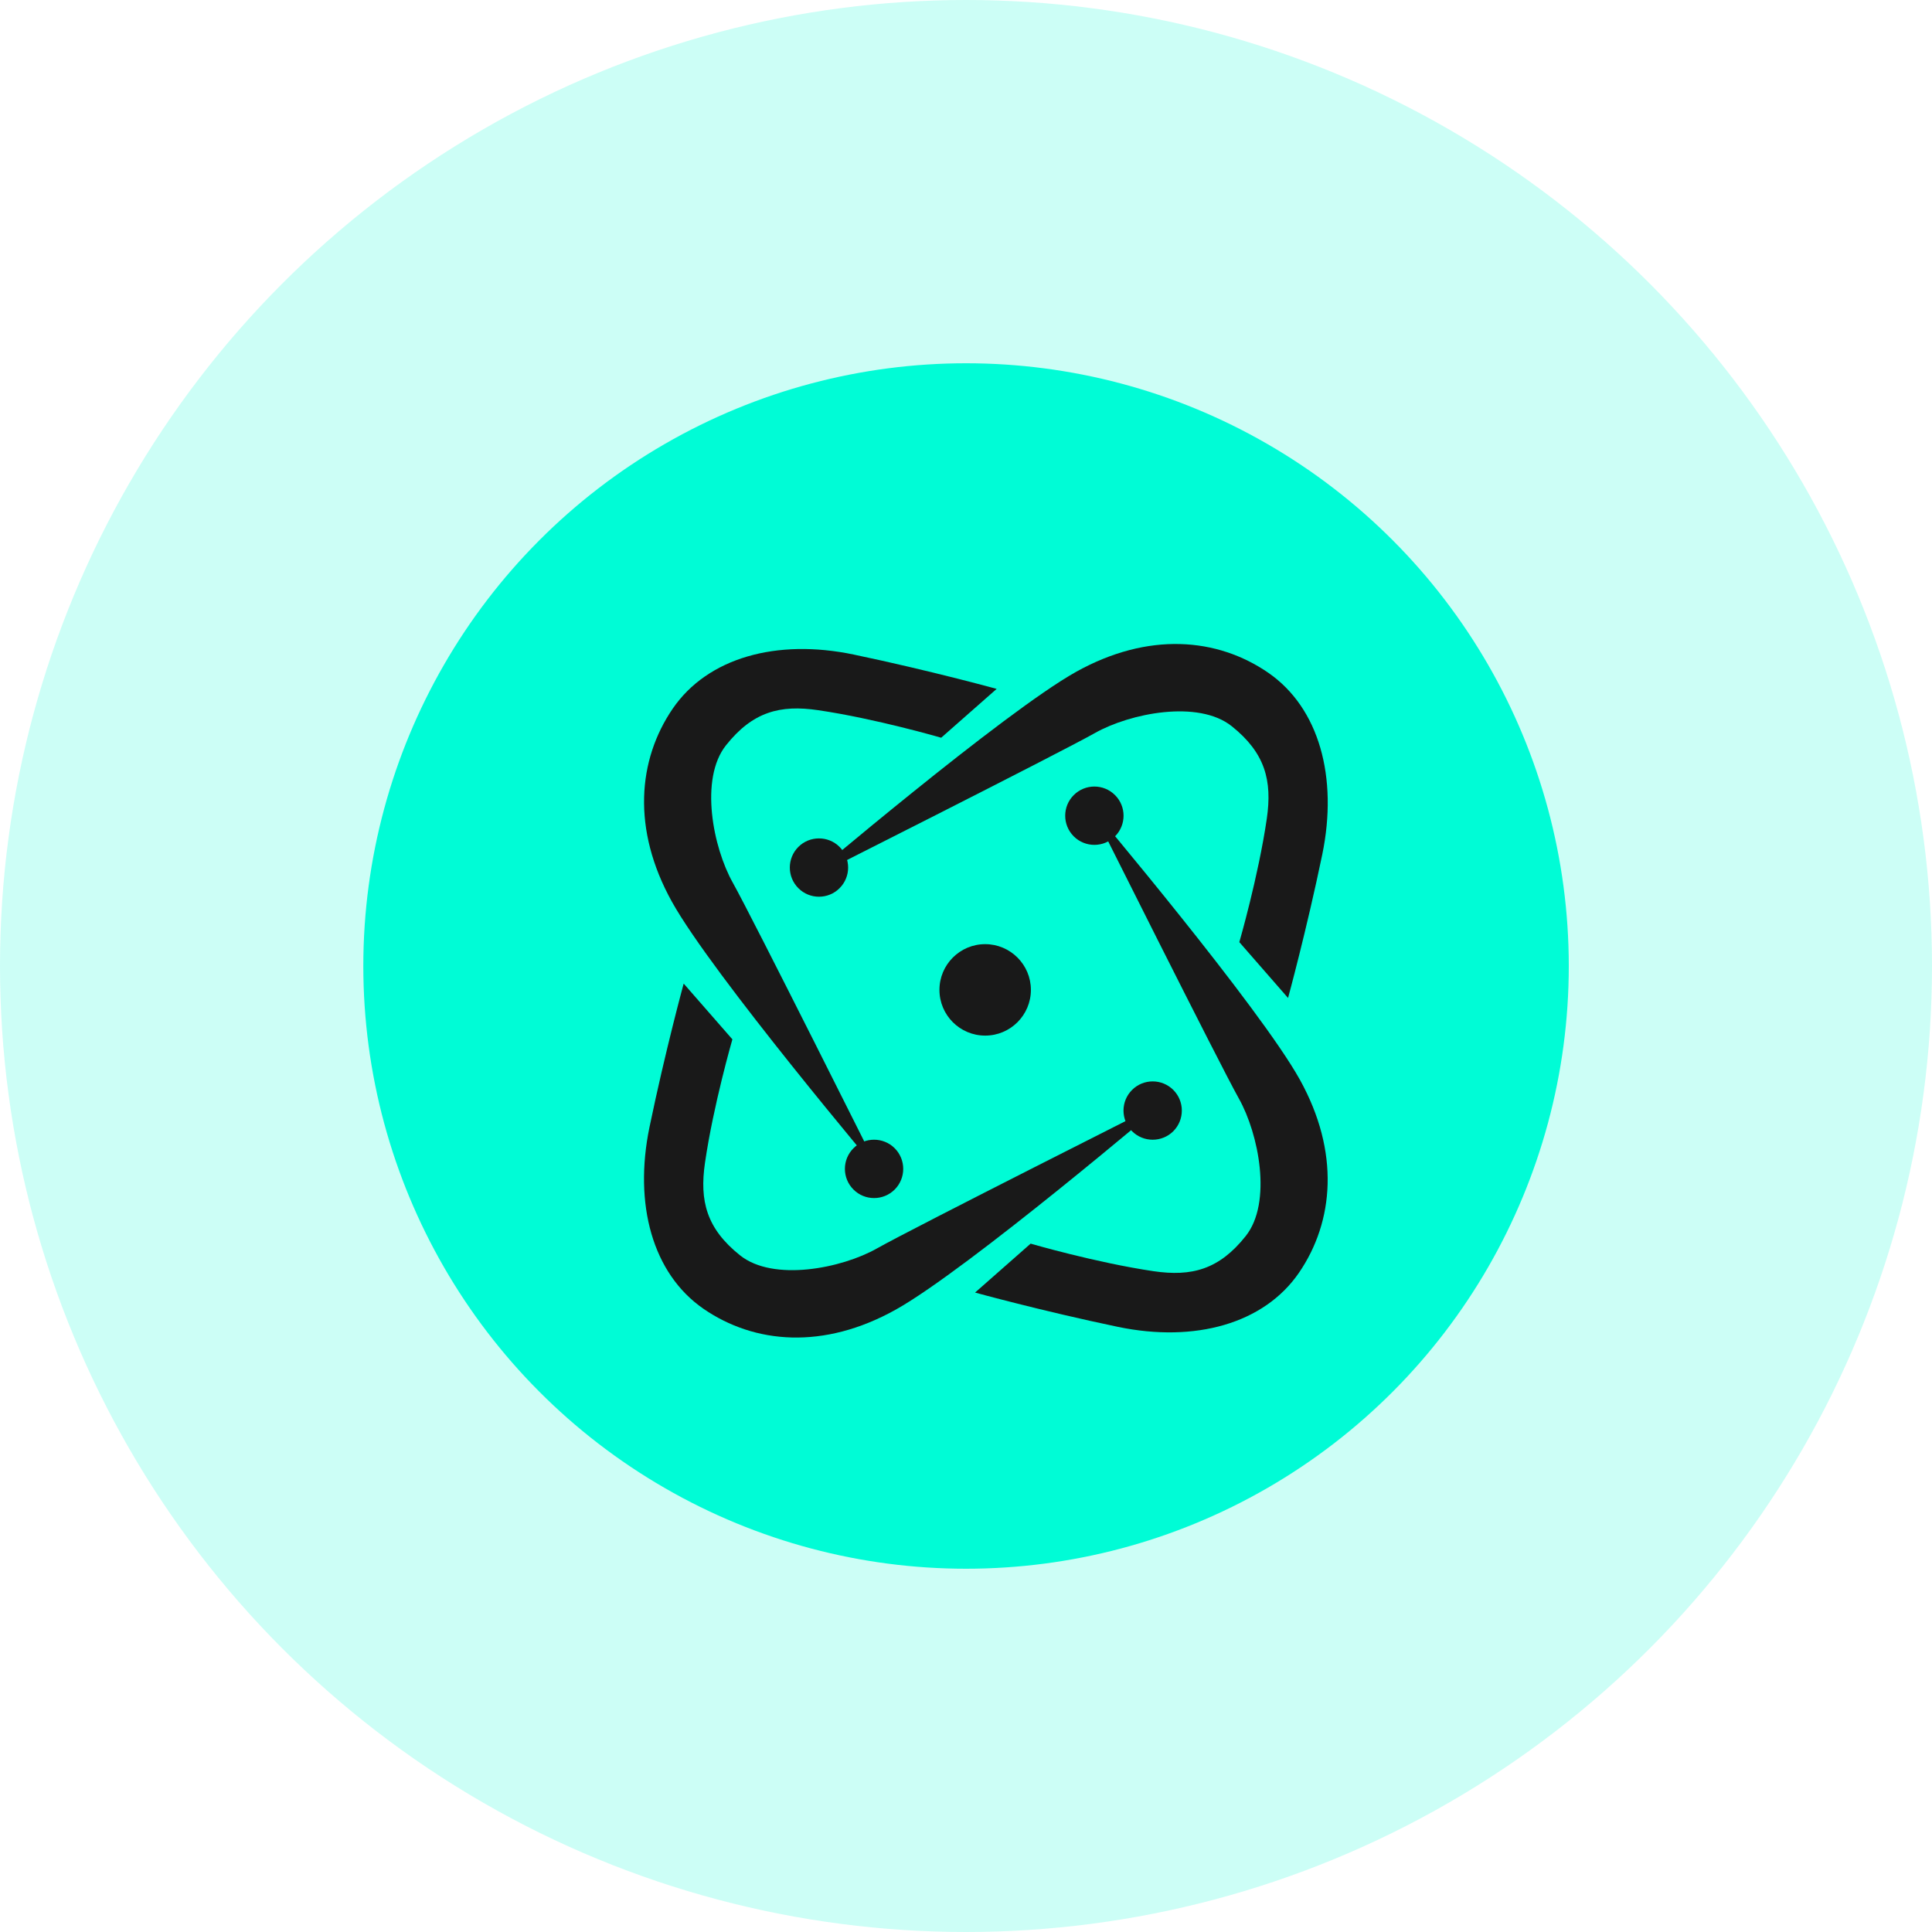 <svg width="39" height="39" viewBox="0 0 39 39" fill="none" xmlns="http://www.w3.org/2000/svg">
<circle cx="19.5" cy="19.5" r="19.5" fill="#00FCD6" fill-opacity="0.2"/>
<circle cx="19.501" cy="19.5" r="12.167" fill="#00FCD6"/>
<path d="M16.116 17.929C15.886 17.7 15.886 17.326 16.116 17.096C16.345 16.867 16.719 16.867 16.948 17.096C17.178 17.326 17.178 17.7 16.948 17.929C16.719 18.159 16.345 18.159 16.116 17.929Z" fill="#191919"/>
<path d="M17.228 24.012C16.998 23.782 16.998 23.409 17.228 23.179C17.457 22.949 17.831 22.949 18.061 23.179C18.29 23.409 18.29 23.782 18.061 24.012C17.831 24.242 17.457 24.242 17.228 24.012Z" fill="#191919"/>
<path d="M25.017 19.02C25.017 19.02 25.401 17.695 25.572 16.527C25.684 15.757 25.54 15.2 24.865 14.66C24.189 14.12 22.808 14.398 22.101 14.798C21.394 15.198 16.251 17.788 16.251 17.788C16.251 17.788 20.258 14.382 21.717 13.565C23.177 12.749 24.573 12.872 25.601 13.58C26.629 14.29 27.013 15.69 26.692 17.248C26.369 18.803 26.001 20.145 26.001 20.145L25.019 19.02H25.017Z" fill="#191919"/>
<path d="M18.999 14.892C18.999 14.892 17.679 14.507 16.515 14.336C15.748 14.223 15.193 14.367 14.655 15.045C14.117 15.723 14.394 17.109 14.793 17.819C15.191 18.528 17.771 23.691 17.771 23.691C17.771 23.691 14.378 19.669 13.564 18.204C12.751 16.741 12.874 15.338 13.579 14.306C14.286 13.274 15.683 12.889 17.233 13.213C18.783 13.538 20.119 13.906 20.119 13.906L18.999 14.892Z" fill="#191919"/>
<path d="M14.785 20.978C14.785 20.978 14.401 22.303 14.231 23.473C14.119 24.243 14.262 24.8 14.938 25.34C15.613 25.88 16.994 25.602 17.701 25.202C18.408 24.802 23.551 22.212 23.551 22.212C23.551 22.212 19.545 25.618 18.085 26.435C16.627 27.251 15.23 27.128 14.201 26.42C13.173 25.71 12.789 24.31 13.111 22.752C13.434 21.197 13.801 19.855 13.801 19.855L14.783 20.979L14.785 20.978Z" fill="#191919"/>
<path d="M20.803 25.104C20.803 25.104 22.123 25.489 23.287 25.661C24.055 25.773 24.609 25.629 25.147 24.951C25.685 24.273 25.408 22.887 25.009 22.177C24.611 21.468 22.031 16.306 22.031 16.306C22.031 16.306 25.424 20.327 26.238 21.792C27.051 23.256 26.928 24.658 26.223 25.69C25.516 26.722 24.121 27.107 22.569 26.785C21.019 26.461 19.683 26.092 19.683 26.092L20.803 25.106V25.104Z" fill="#191919"/>
<path d="M21.675 16.883C21.445 16.653 21.445 16.279 21.675 16.05C21.905 15.82 22.278 15.82 22.508 16.05C22.738 16.279 22.738 16.653 22.508 16.883C22.278 17.112 21.905 17.112 21.675 16.883Z" fill="#191919"/>
<path d="M22.852 22.835C22.622 22.605 22.622 22.231 22.852 22.002C23.081 21.772 23.455 21.772 23.685 22.002C23.914 22.231 23.914 22.605 23.685 22.835C23.455 23.064 23.081 23.064 22.852 22.835Z" fill="#191919"/>
<path d="M19.887 20.905C20.396 20.905 20.81 20.492 20.81 19.982C20.81 19.473 20.396 19.059 19.887 19.059C19.377 19.059 18.964 19.473 18.964 19.982C18.964 20.492 19.377 20.905 19.887 20.905Z" fill="#191919"/>
</svg>
